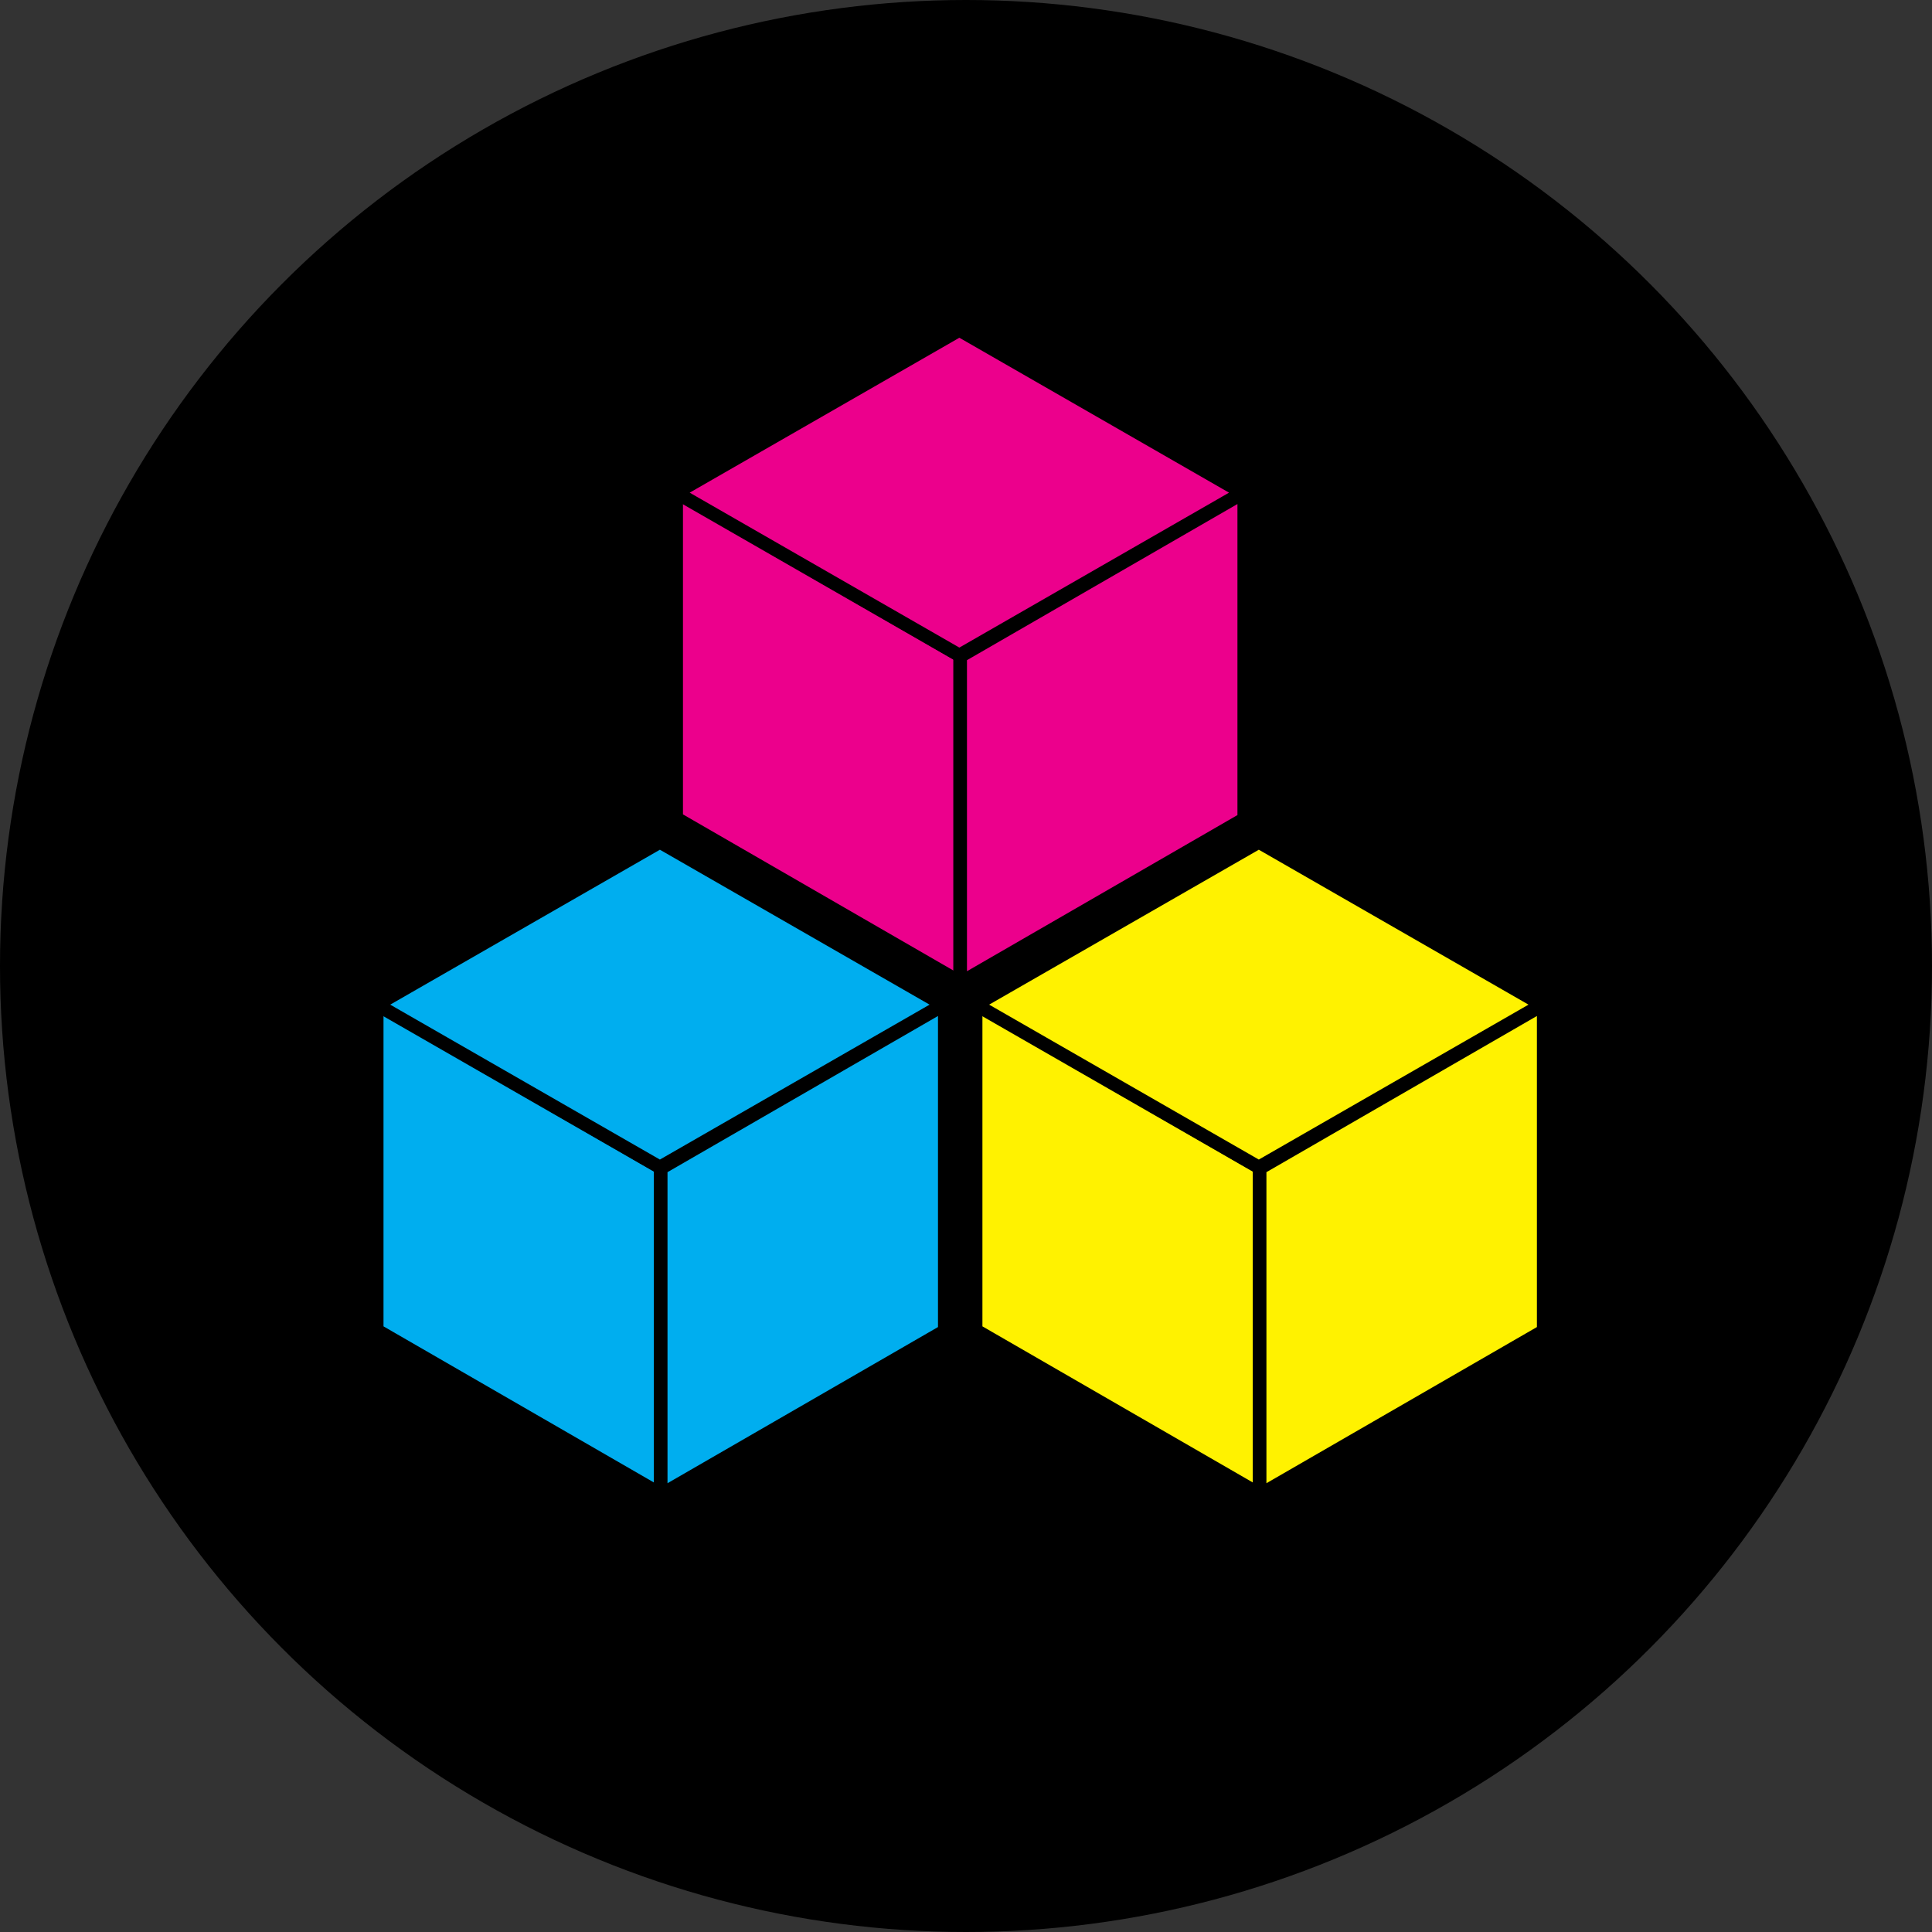 <svg xmlns="http://www.w3.org/2000/svg" xmlns:xlink="http://www.w3.org/1999/xlink" viewBox="0 0 100 100" width="200" height="200">
  <rect x="0" y="0" width="100" height="100" fill="#333333" stroke="none"/>
  <defs>
    <g id="cube" display="block" transform="scale(.7)">
      <rect width="21" height="24" transform="skewY(30)" />
      <rect width="21" height="24" transform="skewY(-30) translate(21 24.3)" />
      <rect width="21" height="21" transform="scale(1.41,.81) rotate(45) translate(0 -21)" />
    </g>
  </defs>
  <circle r="50" cx="50" cy="50" />
  <use visibility="visible" xlink:href="#cube" x="35" y="25.5" fill="#ec008c" stroke="black" />
  <use visibility="visible" xlink:href="#cube" x="50.5" y="52" fill="#fff200" stroke="black" />
  <use visibility="visible" xlink:href="#cube" x="19.5" y="52" fill="#00aeef" stroke="black" />
</svg>
